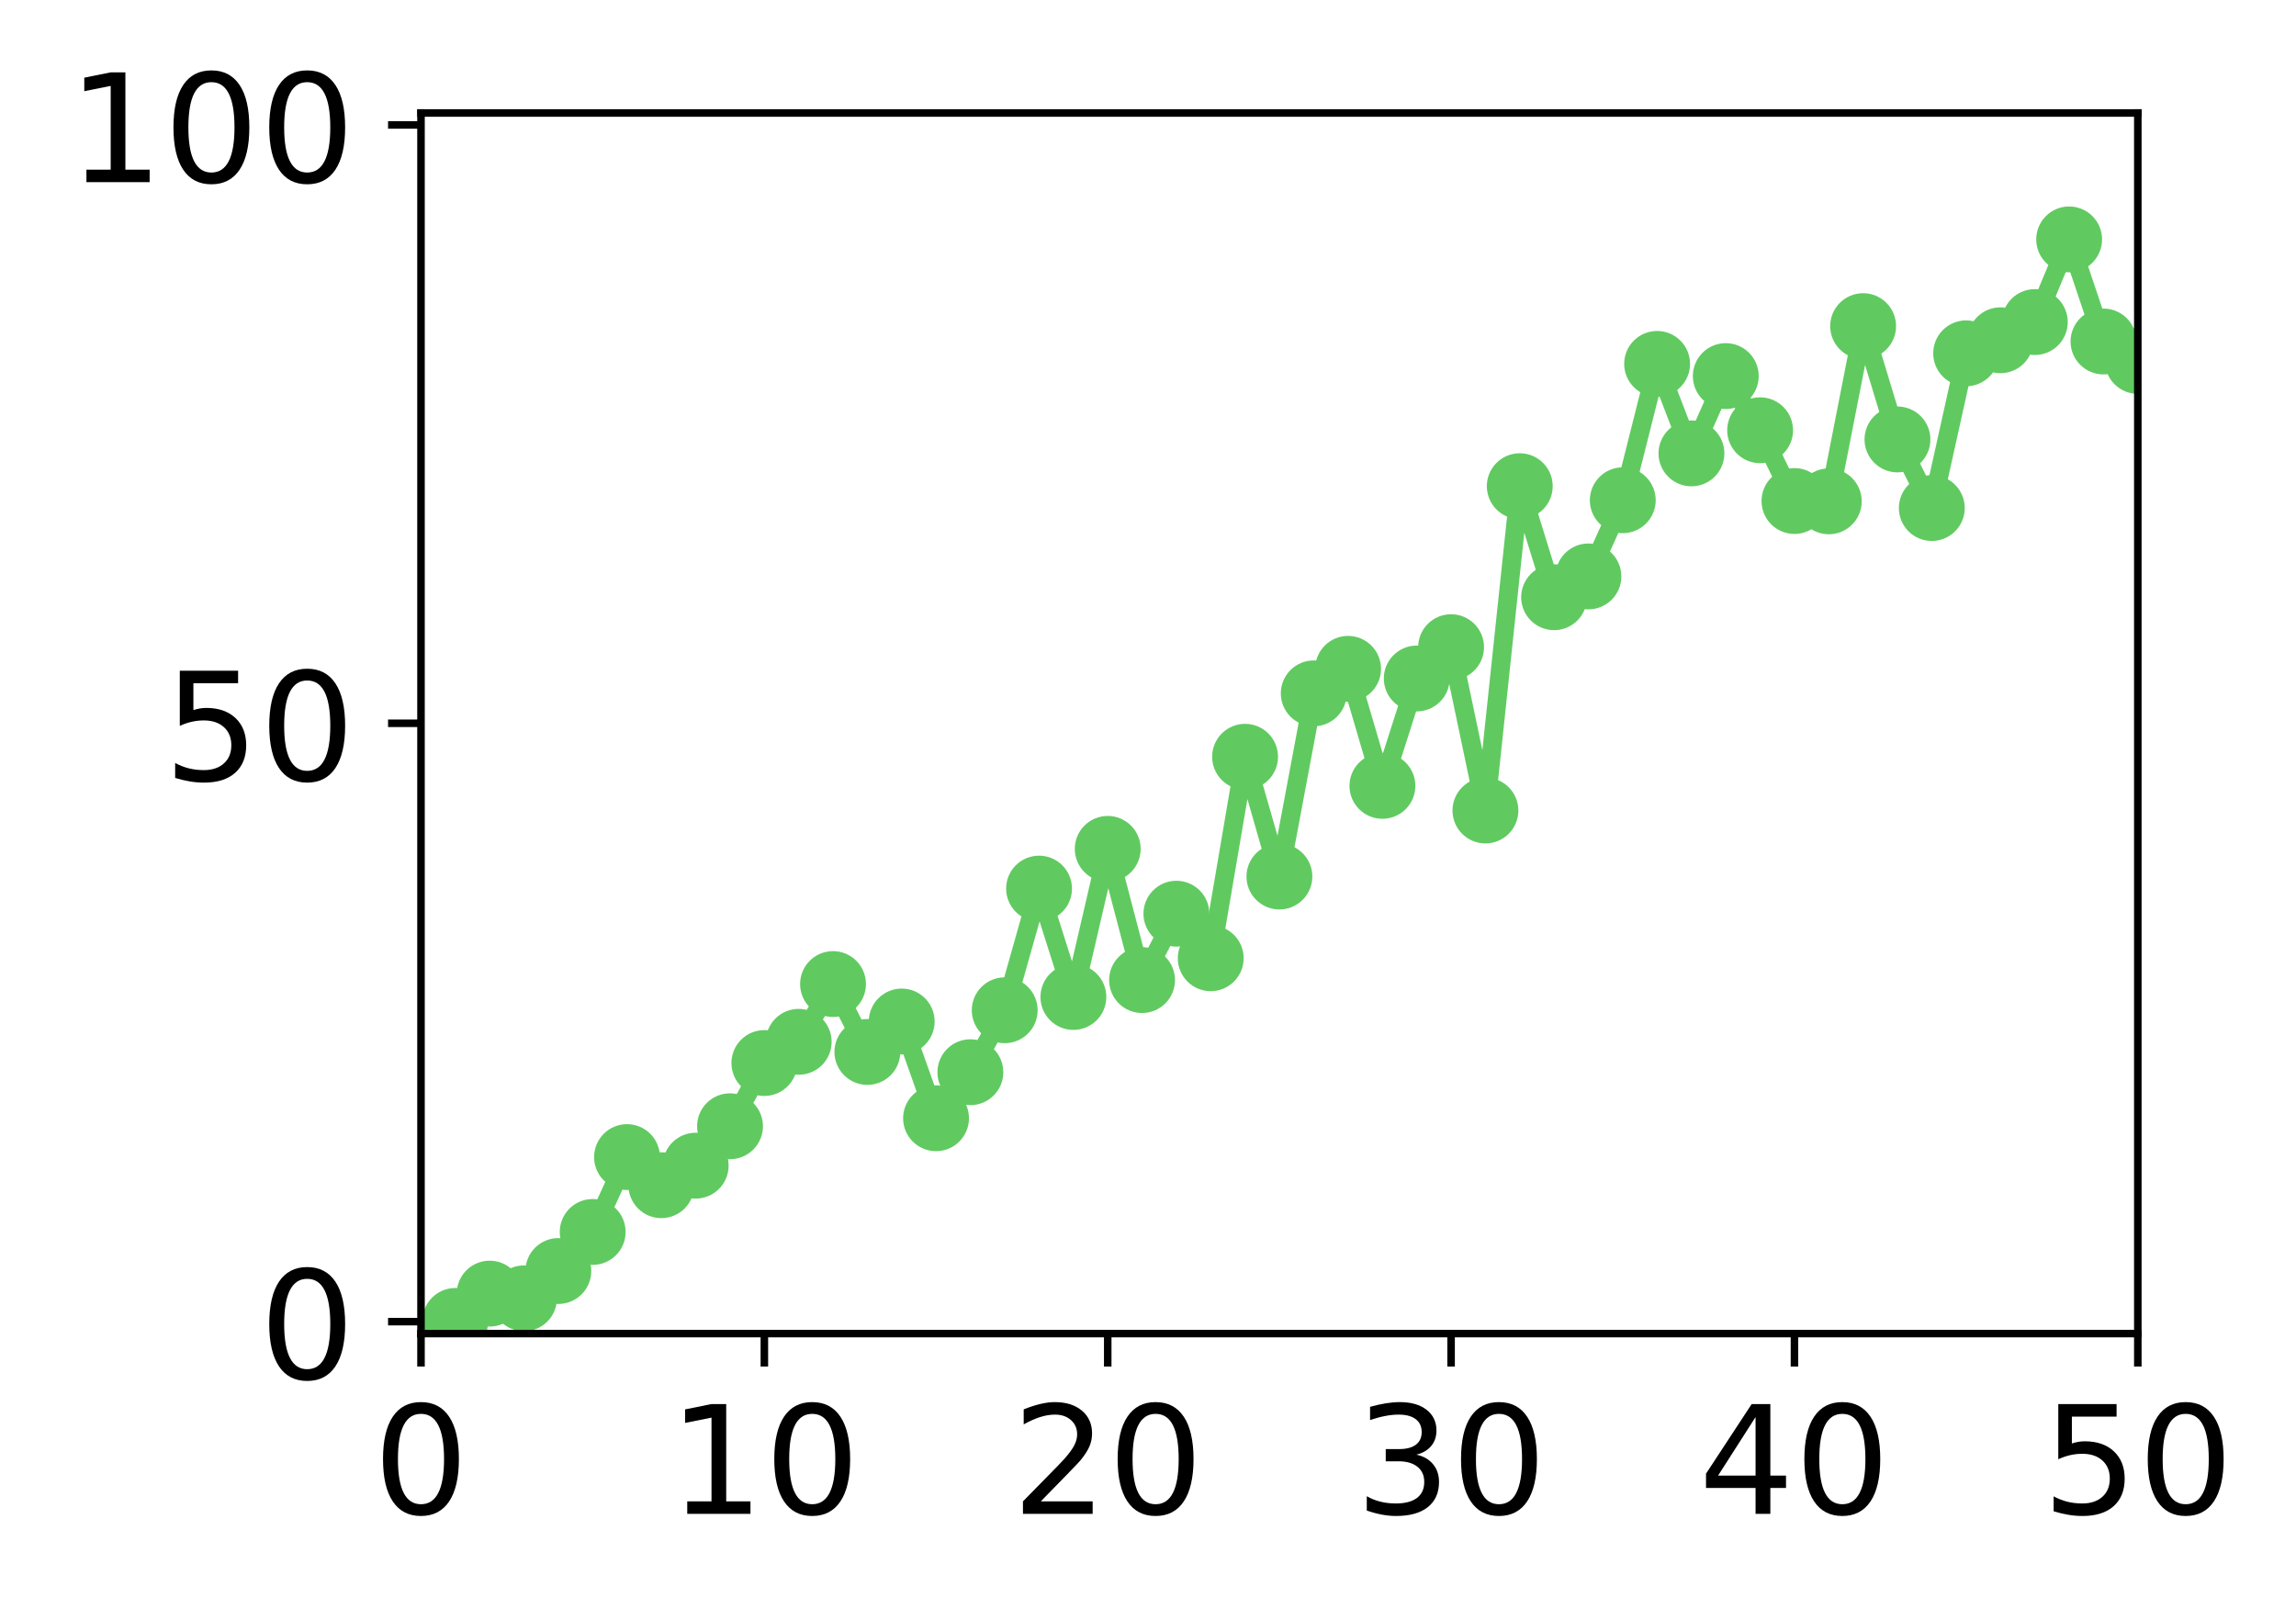<?xml version="1.0" encoding="utf-8" standalone="no"?>
<!DOCTYPE svg PUBLIC "-//W3C//DTD SVG 1.1//EN"
  "http://www.w3.org/Graphics/SVG/1.1/DTD/svg11.dtd">
<!-- Created with matplotlib (http://matplotlib.org/) -->
<svg height="171pt" version="1.1" viewBox="0 0 244 171" width="244pt" xmlns="http://www.w3.org/2000/svg" xmlns:xlink="http://www.w3.org/1999/xlink">
 <defs>
  <style type="text/css">
*{stroke-linecap:butt;stroke-linejoin:round;}
  </style>
 </defs>
 <g id="figure_1">
  <g id="patch_1">
   <path d="M 0 171.411 
L 244.57 171.411 
L 244.57 0 
L 0 0 
z
" style="fill:#ffffff;"/>
  </g>
  <g id="axes_1">
   <g id="patch_2">
    <path d="M 44.74 141.726 
L 227.19 141.726 
L 227.19 12.007 
L 44.74 12.007 
z
" style="fill:#ffffff;"/>
   </g>
   <g id="matplotlib.axis_1">
    <g id="xtick_1">
     <g id="line2d_1">
      <defs>
       <path d="M 0 0 
L 0 3.5 
" id="mbac4b199a9" style="stroke:#000000;stroke-width:0.8;"/>
      </defs>
      <g>
       <use style="stroke:#000000;stroke-width:0.8;" x="44.74" xlink:href="#mbac4b199a9" y="141.726"/>
      </g>
     </g>
     <g id="text_1">
      <!-- 0 -->
      <defs>
       <path d="M 31.781 66.406 
Q 24.172 66.406 20.328 58.906 
Q 16.5 51.422 16.5 36.375 
Q 16.5 21.391 20.328 13.891 
Q 24.172 6.391 31.781 6.391 
Q 39.453 6.391 43.281 13.891 
Q 47.125 21.391 47.125 36.375 
Q 47.125 51.422 43.281 58.906 
Q 39.453 66.406 31.781 66.406 
z
M 31.781 74.219 
Q 44.047 74.219 50.516 64.516 
Q 56.984 54.828 56.984 36.375 
Q 56.984 17.969 50.516 8.266 
Q 44.047 -1.422 31.781 -1.422 
Q 19.531 -1.422 13.062 8.266 
Q 6.594 17.969 6.594 36.375 
Q 6.594 54.828 13.062 64.516 
Q 19.531 74.219 31.781 74.219 
z
" id="DejaVuSans-30"/>
      </defs>
      <g transform="translate(39.65 160.883)scale(0.16 -0.16)">
       <use xlink:href="#DejaVuSans-30"/>
      </g>
     </g>
    </g>
    <g id="xtick_2">
     <g id="line2d_2">
      <g>
       <use style="stroke:#000000;stroke-width:0.8;" x="81.23" xlink:href="#mbac4b199a9" y="141.726"/>
      </g>
     </g>
     <g id="text_2">
      <!-- 10 -->
      <defs>
       <path d="M 12.406 8.297 
L 28.516 8.297 
L 28.516 63.922 
L 10.984 60.406 
L 10.984 69.391 
L 28.422 72.906 
L 38.281 72.906 
L 38.281 8.297 
L 54.391 8.297 
L 54.391 0 
L 12.406 0 
z
" id="DejaVuSans-31"/>
      </defs>
      <g transform="translate(71.05 160.883)scale(0.16 -0.16)">
       <use xlink:href="#DejaVuSans-31"/>
       <use x="63.623" xlink:href="#DejaVuSans-30"/>
      </g>
     </g>
    </g>
    <g id="xtick_3">
     <g id="line2d_3">
      <g>
       <use style="stroke:#000000;stroke-width:0.8;" x="117.72" xlink:href="#mbac4b199a9" y="141.726"/>
      </g>
     </g>
     <g id="text_3">
      <!-- 20 -->
      <defs>
       <path d="M 19.188 8.297 
L 53.609 8.297 
L 53.609 0 
L 7.328 0 
L 7.328 8.297 
Q 12.938 14.109 22.625 23.891 
Q 32.328 33.688 34.812 36.531 
Q 39.547 41.844 41.422 45.531 
Q 43.312 49.219 43.312 52.781 
Q 43.312 58.594 39.234 62.25 
Q 35.156 65.922 28.609 65.922 
Q 23.969 65.922 18.812 64.312 
Q 13.672 62.703 7.812 59.422 
L 7.812 69.391 
Q 13.766 71.781 18.938 73 
Q 24.125 74.219 28.422 74.219 
Q 39.75 74.219 46.484 68.547 
Q 53.219 62.891 53.219 53.422 
Q 53.219 48.922 51.531 44.891 
Q 49.859 40.875 45.406 35.406 
Q 44.188 33.984 37.641 27.219 
Q 31.109 20.453 19.188 8.297 
z
" id="DejaVuSans-32"/>
      </defs>
      <g transform="translate(107.54 160.883)scale(0.16 -0.16)">
       <use xlink:href="#DejaVuSans-32"/>
       <use x="63.623" xlink:href="#DejaVuSans-30"/>
      </g>
     </g>
    </g>
    <g id="xtick_4">
     <g id="line2d_4">
      <g>
       <use style="stroke:#000000;stroke-width:0.8;" x="154.21" xlink:href="#mbac4b199a9" y="141.726"/>
      </g>
     </g>
     <g id="text_4">
      <!-- 30 -->
      <defs>
       <path d="M 40.578 39.312 
Q 47.656 37.797 51.625 33 
Q 55.609 28.219 55.609 21.188 
Q 55.609 10.406 48.188 4.484 
Q 40.766 -1.422 27.094 -1.422 
Q 22.516 -1.422 17.656 -0.516 
Q 12.797 0.391 7.625 2.203 
L 7.625 11.719 
Q 11.719 9.328 16.594 8.109 
Q 21.484 6.891 26.812 6.891 
Q 36.078 6.891 40.938 10.547 
Q 45.797 14.203 45.797 21.188 
Q 45.797 27.641 41.281 31.266 
Q 36.766 34.906 28.719 34.906 
L 20.219 34.906 
L 20.219 43.016 
L 29.109 43.016 
Q 36.375 43.016 40.234 45.922 
Q 44.094 48.828 44.094 54.297 
Q 44.094 59.906 40.109 62.906 
Q 36.141 65.922 28.719 65.922 
Q 24.656 65.922 20.016 65.031 
Q 15.375 64.156 9.812 62.312 
L 9.812 71.094 
Q 15.438 72.656 20.344 73.438 
Q 25.25 74.219 29.594 74.219 
Q 40.828 74.219 47.359 69.109 
Q 53.906 64.016 53.906 55.328 
Q 53.906 49.266 50.438 45.094 
Q 46.969 40.922 40.578 39.312 
z
" id="DejaVuSans-33"/>
      </defs>
      <g transform="translate(144.03 160.883)scale(0.16 -0.16)">
       <use xlink:href="#DejaVuSans-33"/>
       <use x="63.623" xlink:href="#DejaVuSans-30"/>
      </g>
     </g>
    </g>
    <g id="xtick_5">
     <g id="line2d_5">
      <g>
       <use style="stroke:#000000;stroke-width:0.8;" x="190.7" xlink:href="#mbac4b199a9" y="141.726"/>
      </g>
     </g>
     <g id="text_5">
      <!-- 40 -->
      <defs>
       <path d="M 37.797 64.312 
L 12.891 25.391 
L 37.797 25.391 
z
M 35.203 72.906 
L 47.609 72.906 
L 47.609 25.391 
L 58.016 25.391 
L 58.016 17.188 
L 47.609 17.188 
L 47.609 0 
L 37.797 0 
L 37.797 17.188 
L 4.891 17.188 
L 4.891 26.703 
z
" id="DejaVuSans-34"/>
      </defs>
      <g transform="translate(180.52 160.883)scale(0.16 -0.16)">
       <use xlink:href="#DejaVuSans-34"/>
       <use x="63.623" xlink:href="#DejaVuSans-30"/>
      </g>
     </g>
    </g>
    <g id="xtick_6">
     <g id="line2d_6">
      <g>
       <use style="stroke:#000000;stroke-width:0.8;" x="227.19" xlink:href="#mbac4b199a9" y="141.726"/>
      </g>
     </g>
     <g id="text_6">
      <!-- 50 -->
      <defs>
       <path d="M 10.797 72.906 
L 49.516 72.906 
L 49.516 64.594 
L 19.828 64.594 
L 19.828 46.734 
Q 21.969 47.469 24.109 47.828 
Q 26.266 48.188 28.422 48.188 
Q 40.625 48.188 47.75 41.5 
Q 54.891 34.812 54.891 23.391 
Q 54.891 11.625 47.562 5.094 
Q 40.234 -1.422 26.906 -1.422 
Q 22.312 -1.422 17.547 -0.641 
Q 12.797 0.141 7.719 1.703 
L 7.719 11.625 
Q 12.109 9.234 16.797 8.062 
Q 21.484 6.891 26.703 6.891 
Q 35.156 6.891 40.078 11.328 
Q 45.016 15.766 45.016 23.391 
Q 45.016 31 40.078 35.438 
Q 35.156 39.891 26.703 39.891 
Q 22.75 39.891 18.812 39.016 
Q 14.891 38.141 10.797 36.281 
z
" id="DejaVuSans-35"/>
      </defs>
      <g transform="translate(217.01 160.883)scale(0.16 -0.16)">
       <use xlink:href="#DejaVuSans-35"/>
       <use x="63.623" xlink:href="#DejaVuSans-30"/>
      </g>
     </g>
    </g>
   </g>
   <g id="matplotlib.axis_2">
    <g id="ytick_1">
     <g id="line2d_7">
      <defs>
       <path d="M 0 0 
L -3.5 0 
" id="m71873c216b" style="stroke:#000000;stroke-width:0.8;"/>
      </defs>
      <g>
       <use style="stroke:#000000;stroke-width:0.8;" x="44.74" xlink:href="#m71873c216b" y="140.454"/>
      </g>
     </g>
     <g id="text_7">
      <!-- 0 -->
      <g transform="translate(27.56 146.533)scale(0.16 -0.16)">
       <use xlink:href="#DejaVuSans-30"/>
      </g>
     </g>
    </g>
    <g id="ytick_2">
     <g id="line2d_8">
      <g>
       <use style="stroke:#000000;stroke-width:0.8;" x="44.74" xlink:href="#m71873c216b" y="76.866"/>
      </g>
     </g>
     <g id="text_8">
      <!-- 50 -->
      <g transform="translate(17.38 82.945)scale(0.16 -0.16)">
       <use xlink:href="#DejaVuSans-35"/>
       <use x="63.623" xlink:href="#DejaVuSans-30"/>
      </g>
     </g>
    </g>
    <g id="ytick_3">
     <g id="line2d_9">
      <g>
       <use style="stroke:#000000;stroke-width:0.8;" x="44.74" xlink:href="#m71873c216b" y="13.279"/>
      </g>
     </g>
     <g id="text_9">
      <!-- 100 -->
      <g transform="translate(7.2 19.358)scale(0.16 -0.16)">
       <use xlink:href="#DejaVuSans-31"/>
       <use x="63.623" xlink:href="#DejaVuSans-30"/>
       <use x="127.246" xlink:href="#DejaVuSans-30"/>
      </g>
     </g>
    </g>
   </g>
   <g id="line2d_10">
    <path clip-path="url(#p14cf93b7be)" d="M 48.389 140.38 
L 52.038 137.478 
L 55.687 137.979 
L 59.336 135.077 
L 62.985 130.925 
L 66.634 122.968 
L 70.283 125.957 
L 73.932 123.88 
L 77.581 119.692 
L 81.23 112.972 
L 84.879 110.719 
L 88.528 104.58 
L 92.177 111.795 
L 95.826 108.56 
L 99.475 118.842 
L 103.124 113.949 
L 106.773 107.365 
L 110.422 94.435 
L 114.071 105.953 
L 117.72 90.214 
L 121.369 104.158 
L 125.018 97.102 
L 128.667 101.836 
L 132.316 80.425 
L 135.965 93.153 
L 139.614 73.687 
L 143.263 71.081 
L 146.912 83.517 
L 150.561 72.105 
L 154.21 68.778 
L 157.859 86.136 
L 161.508 51.669 
L 165.157 63.47 
L 168.806 61.258 
L 172.455 53.163 
L 176.104 38.672 
L 179.753 48.184 
L 183.402 39.967 
L 187.051 45.725 
L 190.7 53.246 
L 194.349 53.278 
L 197.998 34.659 
L 201.647 46.7 
L 205.296 53.991 
L 208.945 37.55 
L 212.594 36.161 
L 216.243 34.228 
L 219.892 25.442 
L 223.541 36.292 
L 227.19 38.359 
" style="fill:none;stroke:#60ca60;stroke-linecap:square;stroke-width:2;"/>
    <defs>
     <path d="M 0 3 
C 0.796 3 1.559 2.684 2.121 2.121 
C 2.684 1.559 3 0.796 3 0 
C 3 -0.796 2.684 -1.559 2.121 -2.121 
C 1.559 -2.684 0.796 -3 0 -3 
C -0.796 -3 -1.559 -2.684 -2.121 -2.121 
C -2.684 -1.559 -3 -0.796 -3 0 
C -3 0.796 -2.684 1.559 -2.121 2.121 
C -1.559 2.684 -0.796 3 0 3 
z
" id="m5911e28123" style="stroke:#60ca60;"/>
    </defs>
    <g clip-path="url(#p14cf93b7be)">
     <use style="fill:#60ca60;stroke:#60ca60;" x="48.389" xlink:href="#m5911e28123" y="140.38"/>
     <use style="fill:#60ca60;stroke:#60ca60;" x="52.038" xlink:href="#m5911e28123" y="137.478"/>
     <use style="fill:#60ca60;stroke:#60ca60;" x="55.687" xlink:href="#m5911e28123" y="137.979"/>
     <use style="fill:#60ca60;stroke:#60ca60;" x="59.336" xlink:href="#m5911e28123" y="135.077"/>
     <use style="fill:#60ca60;stroke:#60ca60;" x="62.985" xlink:href="#m5911e28123" y="130.925"/>
     <use style="fill:#60ca60;stroke:#60ca60;" x="66.634" xlink:href="#m5911e28123" y="122.968"/>
     <use style="fill:#60ca60;stroke:#60ca60;" x="70.283" xlink:href="#m5911e28123" y="125.957"/>
     <use style="fill:#60ca60;stroke:#60ca60;" x="73.932" xlink:href="#m5911e28123" y="123.88"/>
     <use style="fill:#60ca60;stroke:#60ca60;" x="77.581" xlink:href="#m5911e28123" y="119.692"/>
     <use style="fill:#60ca60;stroke:#60ca60;" x="81.23" xlink:href="#m5911e28123" y="112.972"/>
     <use style="fill:#60ca60;stroke:#60ca60;" x="84.879" xlink:href="#m5911e28123" y="110.719"/>
     <use style="fill:#60ca60;stroke:#60ca60;" x="88.528" xlink:href="#m5911e28123" y="104.58"/>
     <use style="fill:#60ca60;stroke:#60ca60;" x="92.177" xlink:href="#m5911e28123" y="111.795"/>
     <use style="fill:#60ca60;stroke:#60ca60;" x="95.826" xlink:href="#m5911e28123" y="108.56"/>
     <use style="fill:#60ca60;stroke:#60ca60;" x="99.475" xlink:href="#m5911e28123" y="118.842"/>
     <use style="fill:#60ca60;stroke:#60ca60;" x="103.124" xlink:href="#m5911e28123" y="113.949"/>
     <use style="fill:#60ca60;stroke:#60ca60;" x="106.773" xlink:href="#m5911e28123" y="107.365"/>
     <use style="fill:#60ca60;stroke:#60ca60;" x="110.422" xlink:href="#m5911e28123" y="94.435"/>
     <use style="fill:#60ca60;stroke:#60ca60;" x="114.071" xlink:href="#m5911e28123" y="105.953"/>
     <use style="fill:#60ca60;stroke:#60ca60;" x="117.72" xlink:href="#m5911e28123" y="90.214"/>
     <use style="fill:#60ca60;stroke:#60ca60;" x="121.369" xlink:href="#m5911e28123" y="104.158"/>
     <use style="fill:#60ca60;stroke:#60ca60;" x="125.018" xlink:href="#m5911e28123" y="97.102"/>
     <use style="fill:#60ca60;stroke:#60ca60;" x="128.667" xlink:href="#m5911e28123" y="101.836"/>
     <use style="fill:#60ca60;stroke:#60ca60;" x="132.316" xlink:href="#m5911e28123" y="80.425"/>
     <use style="fill:#60ca60;stroke:#60ca60;" x="135.965" xlink:href="#m5911e28123" y="93.153"/>
     <use style="fill:#60ca60;stroke:#60ca60;" x="139.614" xlink:href="#m5911e28123" y="73.687"/>
     <use style="fill:#60ca60;stroke:#60ca60;" x="143.263" xlink:href="#m5911e28123" y="71.081"/>
     <use style="fill:#60ca60;stroke:#60ca60;" x="146.912" xlink:href="#m5911e28123" y="83.517"/>
     <use style="fill:#60ca60;stroke:#60ca60;" x="150.561" xlink:href="#m5911e28123" y="72.105"/>
     <use style="fill:#60ca60;stroke:#60ca60;" x="154.21" xlink:href="#m5911e28123" y="68.778"/>
     <use style="fill:#60ca60;stroke:#60ca60;" x="157.859" xlink:href="#m5911e28123" y="86.136"/>
     <use style="fill:#60ca60;stroke:#60ca60;" x="161.508" xlink:href="#m5911e28123" y="51.669"/>
     <use style="fill:#60ca60;stroke:#60ca60;" x="165.157" xlink:href="#m5911e28123" y="63.47"/>
     <use style="fill:#60ca60;stroke:#60ca60;" x="168.806" xlink:href="#m5911e28123" y="61.258"/>
     <use style="fill:#60ca60;stroke:#60ca60;" x="172.455" xlink:href="#m5911e28123" y="53.163"/>
     <use style="fill:#60ca60;stroke:#60ca60;" x="176.104" xlink:href="#m5911e28123" y="38.672"/>
     <use style="fill:#60ca60;stroke:#60ca60;" x="179.753" xlink:href="#m5911e28123" y="48.184"/>
     <use style="fill:#60ca60;stroke:#60ca60;" x="183.402" xlink:href="#m5911e28123" y="39.967"/>
     <use style="fill:#60ca60;stroke:#60ca60;" x="187.051" xlink:href="#m5911e28123" y="45.725"/>
     <use style="fill:#60ca60;stroke:#60ca60;" x="190.7" xlink:href="#m5911e28123" y="53.246"/>
     <use style="fill:#60ca60;stroke:#60ca60;" x="194.349" xlink:href="#m5911e28123" y="53.278"/>
     <use style="fill:#60ca60;stroke:#60ca60;" x="197.998" xlink:href="#m5911e28123" y="34.659"/>
     <use style="fill:#60ca60;stroke:#60ca60;" x="201.647" xlink:href="#m5911e28123" y="46.7"/>
     <use style="fill:#60ca60;stroke:#60ca60;" x="205.296" xlink:href="#m5911e28123" y="53.991"/>
     <use style="fill:#60ca60;stroke:#60ca60;" x="208.945" xlink:href="#m5911e28123" y="37.55"/>
     <use style="fill:#60ca60;stroke:#60ca60;" x="212.594" xlink:href="#m5911e28123" y="36.161"/>
     <use style="fill:#60ca60;stroke:#60ca60;" x="216.243" xlink:href="#m5911e28123" y="34.228"/>
     <use style="fill:#60ca60;stroke:#60ca60;" x="219.892" xlink:href="#m5911e28123" y="25.442"/>
     <use style="fill:#60ca60;stroke:#60ca60;" x="223.541" xlink:href="#m5911e28123" y="36.292"/>
     <use style="fill:#60ca60;stroke:#60ca60;" x="227.19" xlink:href="#m5911e28123" y="38.359"/>
    </g>
   </g>
   <g id="patch_3">
    <path d="M 44.74 141.726 
L 44.74 12.007 
" style="fill:none;stroke:#000000;stroke-linecap:square;stroke-linejoin:miter;stroke-width:0.8;"/>
   </g>
   <g id="patch_4">
    <path d="M 227.19 141.726 
L 227.19 12.007 
" style="fill:none;stroke:#000000;stroke-linecap:square;stroke-linejoin:miter;stroke-width:0.8;"/>
   </g>
   <g id="patch_5">
    <path d="M 44.74 141.726 
L 227.19 141.726 
" style="fill:none;stroke:#000000;stroke-linecap:square;stroke-linejoin:miter;stroke-width:0.8;"/>
   </g>
   <g id="patch_6">
    <path d="M 44.74 12.007 
L 227.19 12.007 
" style="fill:none;stroke:#000000;stroke-linecap:square;stroke-linejoin:miter;stroke-width:0.8;"/>
   </g>
  </g>
 </g>
 <defs>
  <clipPath id="p14cf93b7be">
   <rect height="129.719" width="182.45" x="44.74" y="12.007"/>
  </clipPath>
 </defs>
</svg>
